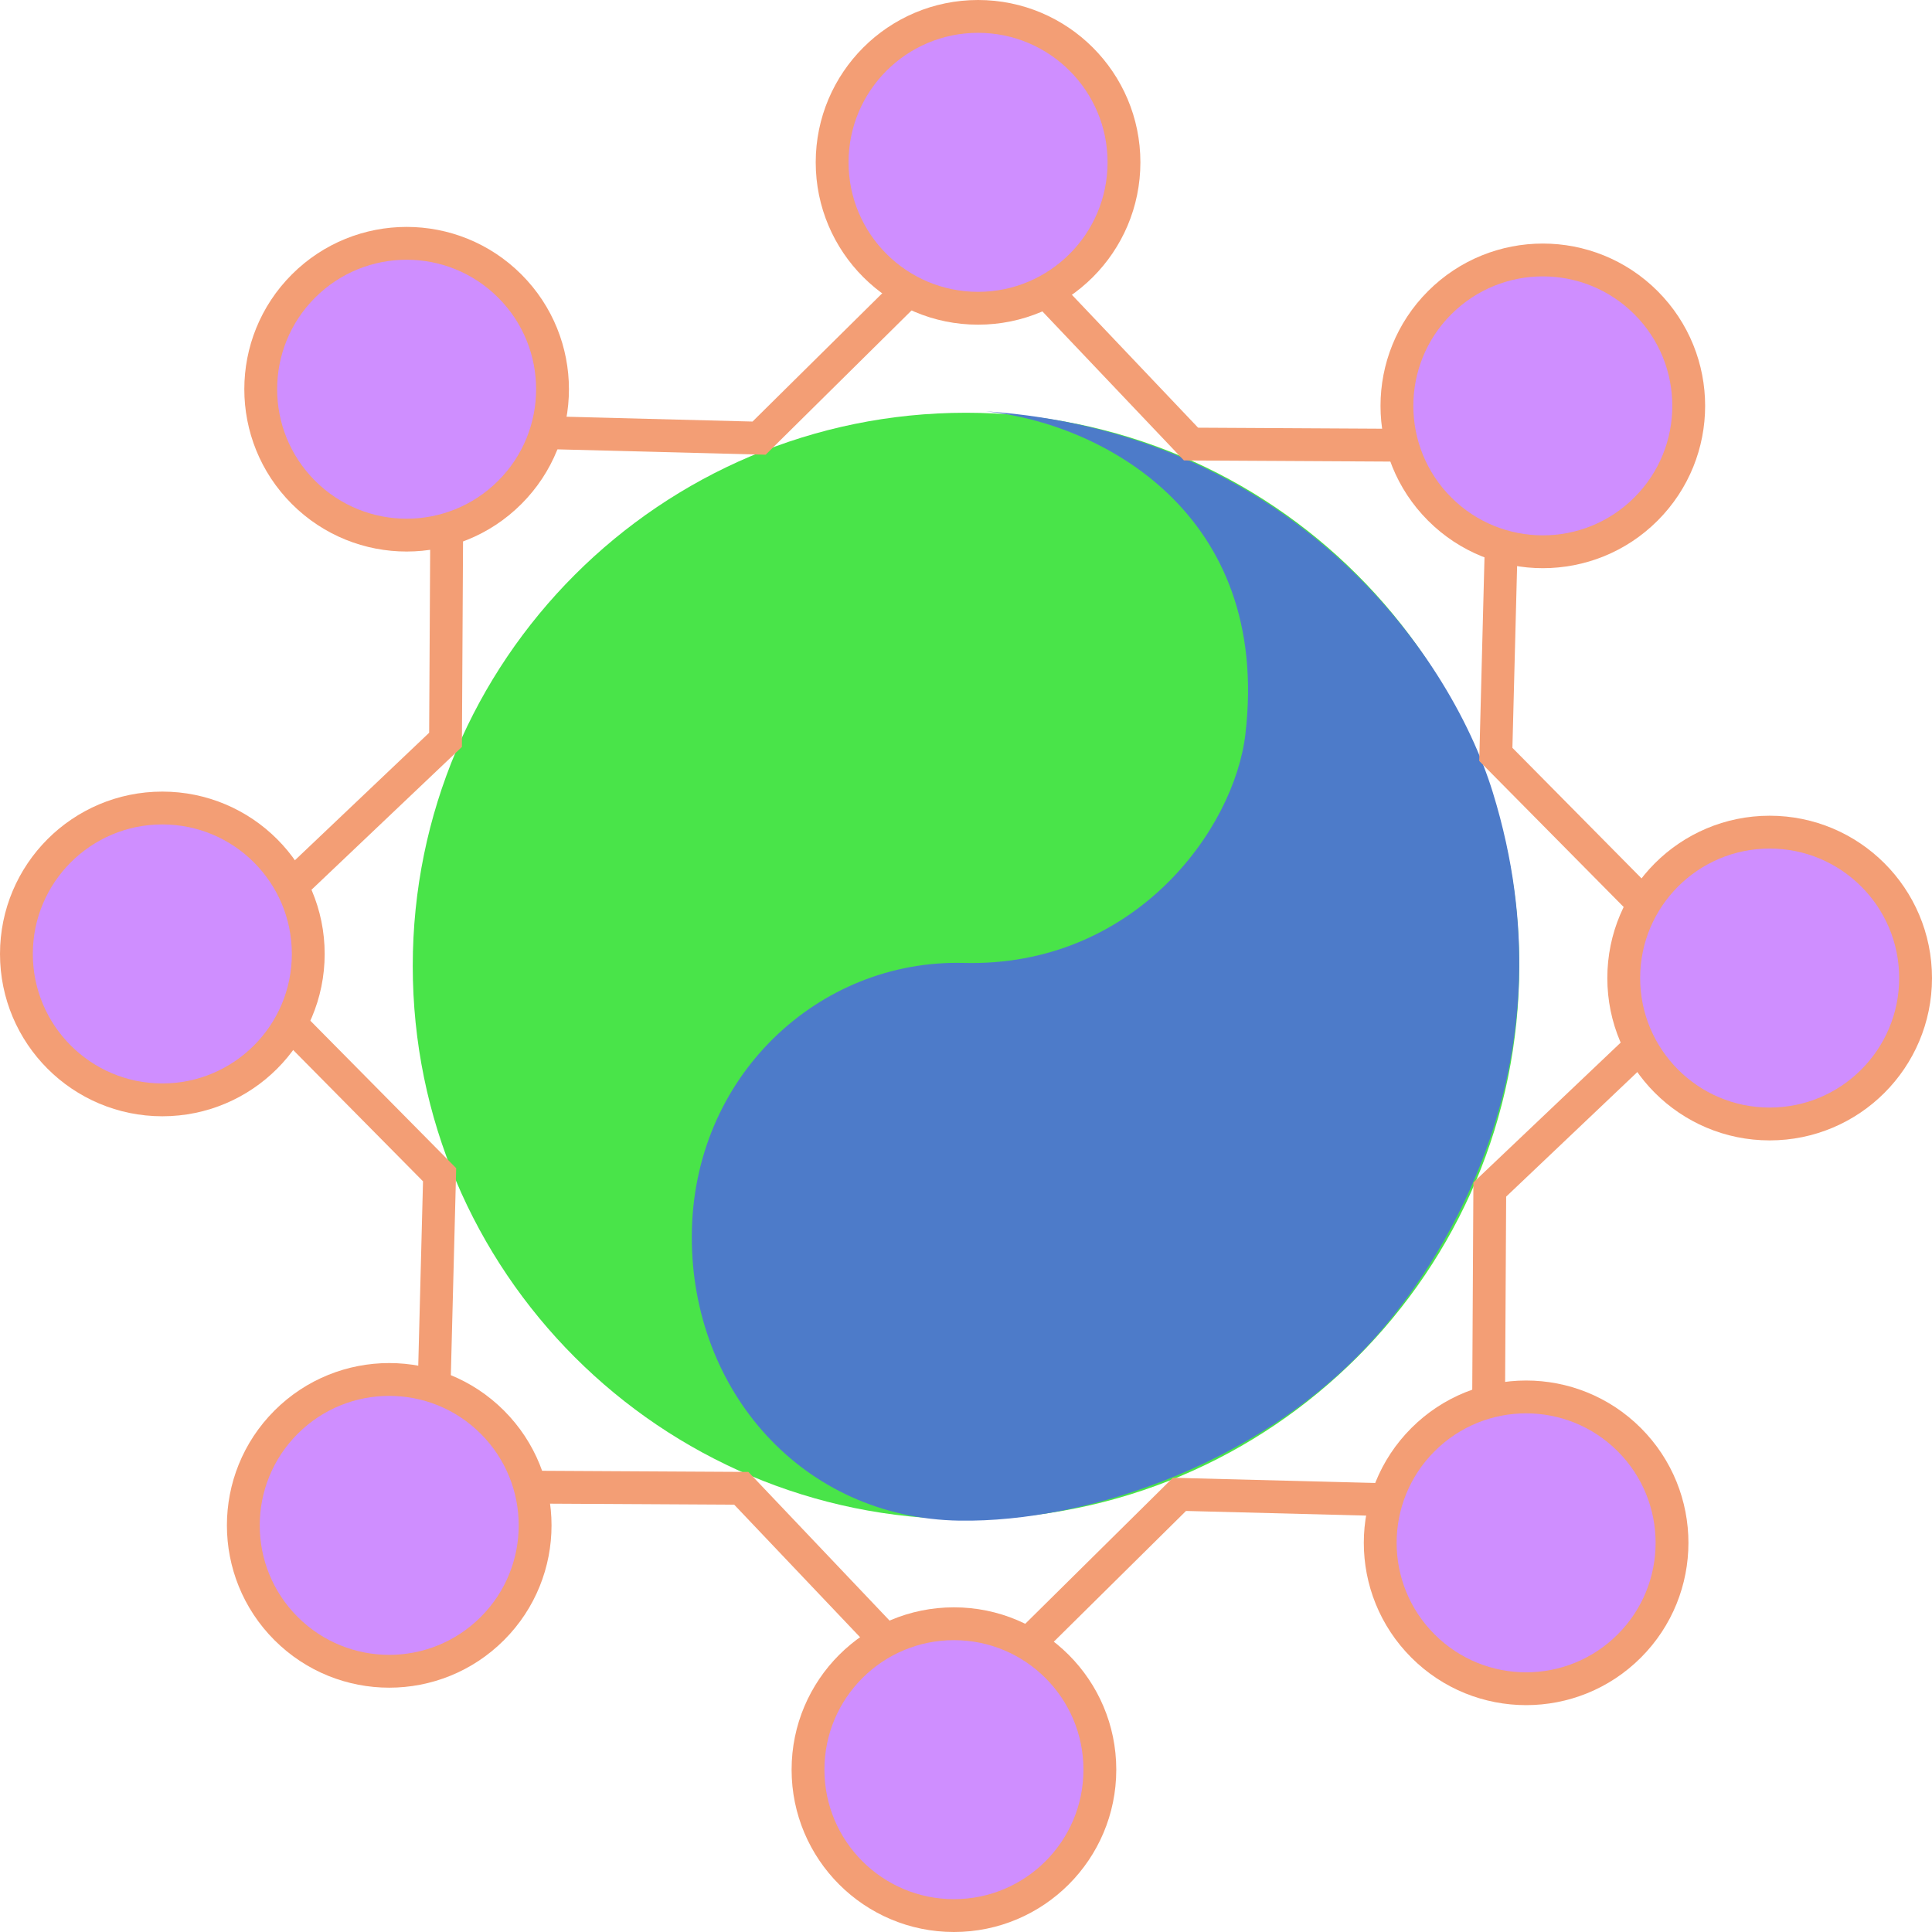 <?xml version="1.0" encoding="UTF-8" standalone="no"?>
<!-- Created with Inkscape (http://www.inkscape.org/) -->

<svg
   xmlns:dc="http://purl.org/dc/elements/1.1/"
   xmlns:cc="http://creativecommons.org/ns#"
   xmlns:rdf="http://www.w3.org/1999/02/22-rdf-syntax-ns#"
   xmlns:svg="http://www.w3.org/2000/svg"
   xmlns="http://www.w3.org/2000/svg"
   xmlns:xlink="http://www.w3.org/1999/xlink"
   xmlns:sodipodi="http://sodipodi.sourceforge.net/DTD/sodipodi-0.dtd"
   xmlns:inkscape="http://www.inkscape.org/namespaces/inkscape"
   width="529.603"
   height="529.603"
   id="svg2"
   version="1.1"
   inkscape:version="0.48.3.1 r9886"
   sodipodi:docname="bitgroup.svg"
   inkscape:export-filename="/var/www/bitgroup/bitgroup.png"
   inkscape:export-xdpi="27.190001"
   inkscape:export-ydpi="27.190001">
  <defs
     id="defs4">
    <clipPath
       clipPathUnits="userSpaceOnUse"
       id="clipPath3034">
      <rect
         style="fill:none;stroke:#000000;stroke-width:8;stroke-miterlimit:4;stroke-opacity:1;stroke-dasharray:none"
         id="rect3036"
         width="160"
         height="320"
         x="200"
         y="212.362" />
    </clipPath>
    <clipPath
       clipPathUnits="userSpaceOnUse"
       id="clipPath3040">
      <rect
         style="fill:none;stroke:#000000;stroke-width:8;stroke-miterlimit:4;stroke-opacity:1;stroke-dasharray:none"
         id="rect3042"
         width="280"
         height="720"
         x="80"
         y="172.362" />
    </clipPath>
    <clipPath
       clipPathUnits="userSpaceOnUse"
       id="clipPath3034-7">
      <rect
         style="fill:none;stroke:#000000;stroke-width:8;stroke-miterlimit:4;stroke-opacity:1;stroke-dasharray:none"
         id="rect3036-3"
         width="160"
         height="320"
         x="200"
         y="212.362" />
    </clipPath>
    <clipPath
       clipPathUnits="userSpaceOnUse"
       id="clipPath3034-4">
      <rect
         style="fill:none;stroke:#000000;stroke-width:8;stroke-miterlimit:4;stroke-opacity:1;stroke-dasharray:none"
         id="rect3036-7"
         width="160"
         height="320"
         x="200"
         y="212.362" />
    </clipPath>
    <clipPath
       clipPathUnits="userSpaceOnUse"
       id="clipPath3040-6">
      <rect
         style="fill:none;stroke:#000000;stroke-width:8;stroke-miterlimit:4;stroke-opacity:1;stroke-dasharray:none"
         id="rect3042-0"
         width="280"
         height="720"
         x="80"
         y="172.362" />
    </clipPath>
    <clipPath
       clipPathUnits="userSpaceOnUse"
       id="clipPath3040-6-4">
      <rect
         style="fill:none;stroke:#000000;stroke-width:8;stroke-miterlimit:4;stroke-opacity:1;stroke-dasharray:none"
         id="rect3042-0-3"
         width="280"
         height="720"
         x="80"
         y="172.362" />
    </clipPath>
    <clipPath
       clipPathUnits="userSpaceOnUse"
       id="clipPath3040-3">
      <rect
         style="fill:none;stroke:#000000;stroke-width:8;stroke-miterlimit:4;stroke-opacity:1;stroke-dasharray:none"
         id="rect3042-6"
         width="280"
         height="720"
         x="80"
         y="172.362" />
    </clipPath>
  </defs>
  <sodipodi:namedview
     id="base"
     pagecolor="#ffffff"
     bordercolor="#666666"
     borderopacity="1.0"
     inkscape:pageopacity="0.0"
     inkscape:pageshadow="2"
     inkscape:zoom="0.52883886"
     inkscape:cx="229.36151"
     inkscape:cy="206.62734"
     inkscape:document-units="px"
     inkscape:current-layer="layer1"
     showgrid="false"
     inkscape:window-width="1366"
     inkscape:window-height="715"
     inkscape:window-x="0"
     inkscape:window-y="27"
     inkscape:window-maximized="1"
     fit-margin-top="0"
     fit-margin-left="0"
     fit-margin-right="0"
     fit-margin-bottom="0">
    <inkscape:grid
       type="xygrid"
       id="grid2985"
       empspacing="5"
       visible="true"
       enabled="true"
       snapvisiblegridlinesonly="true"
       originx="-93.311px"
       originy="-276.842px" />
  </sodipodi:namedview>
  <g
     inkscape:label="Layer 1"
     inkscape:groupmode="layer"
     id="layer1"
     transform="translate(-93.311,-245.917)">
    <g
       id="g4231"
       style="fill:#cf8eff;fill-opacity:1;stroke:#f39e75;stroke-width:9;stroke-miterlimit:4;stroke-opacity:1;stroke-dasharray:none"
       inkscape:export-filename="/var/www/bitgroup/bitgroup.png"
       inkscape:export-xdpi="27.190001"
       inkscape:export-ydpi="27.190001">
      <path
         transform="translate(657.811,55.05)"
         d="m -480,452.362 c 0,22.091 -17.909,40 -40,40 -22.091,0 -40,-17.909 -40,-40 0,-22.091 17.909,-40 40,-40 22.091,0 40,17.909 40,40 z"
         sodipodi:ry="40"
         sodipodi:rx="40"
         sodipodi:cy="452.36218"
         sodipodi:cx="-520"
         id="path3180"
         style="fill:#cf8eff;fill-opacity:1;stroke:#f39e75;stroke-width:9;stroke-miterlimit:4;stroke-opacity:1;stroke-dasharray:none"
         sodipodi:type="arc" />
      <path
         transform="translate(1098.414,61.662)"
         d="m -480,452.362 c 0,22.091 -17.909,40 -40,40 -22.091,0 -40,-17.909 -40,-40 0,-22.091 17.909,-40 40,-40 22.091,0 40,17.909 40,40 z"
         sodipodi:ry="40"
         sodipodi:rx="40"
         sodipodi:cy="452.36218"
         sodipodi:cx="-520"
         id="path3180-9"
         style="fill:#cf8eff;fill-opacity:1;stroke:#f39e75;stroke-width:9;stroke-miterlimit:4;stroke-opacity:1;stroke-dasharray:none"
         sodipodi:type="arc" />
      <path
         transform="matrix(0,1,-1,0,813.78,810.417)"
         d="m -480,452.362 c 0,22.091 -17.909,40 -40,40 -22.091,0 -40,-17.909 -40,-40 0,-22.091 17.909,-40 40,-40 22.091,0 40,17.909 40,40 z"
         sodipodi:ry="40"
         sodipodi:rx="40"
         sodipodi:cy="452.36218"
         sodipodi:cx="-520"
         id="path3180-6"
         style="fill:#cf8eff;fill-opacity:1;stroke:#f39e75;stroke-width:9;stroke-miterlimit:4;stroke-opacity:1;stroke-dasharray:none"
         sodipodi:type="arc" />
      <path
         transform="matrix(0,1,-1,0,807.168,1251.02)"
         d="m -480,452.362 c 0,22.091 -17.909,40 -40,40 -22.091,0 -40,-17.909 -40,-40 0,-22.091 17.909,-40 40,-40 22.091,0 40,17.909 40,40 z"
         sodipodi:ry="40"
         sodipodi:rx="40"
         sodipodi:cy="452.36218"
         sodipodi:cx="-520"
         id="path3180-9-1"
         style="fill:#cf8eff;fill-opacity:1;stroke:#f39e75;stroke-width:9;stroke-miterlimit:4;stroke-opacity:1;stroke-dasharray:none"
         sodipodi:type="arc" />
      <path
         transform="matrix(0.707,-0.707,0.707,0.707,247.825,-23.406)"
         d="m -480,452.362 c 0,22.091 -17.909,40 -40,40 -22.091,0 -40,-17.909 -40,-40 0,-22.091 17.909,-40 40,-40 22.091,0 40,17.909 40,40 z"
         sodipodi:ry="40"
         sodipodi:rx="40"
         sodipodi:cy="452.36218"
         sodipodi:cx="-520"
         id="path3180-7"
         style="fill:#cf8eff;fill-opacity:1;stroke:#f39e75;stroke-width:9;stroke-miterlimit:4;stroke-opacity:1;stroke-dasharray:none"
         sodipodi:type="arc" />
      <path
         transform="matrix(0.707,-0.707,0.707,0.707,564.053,-330.285)"
         d="m -480,452.362 c 0,22.091 -17.909,40 -40,40 -22.091,0 -40,-17.909 -40,-40 0,-22.091 17.909,-40 40,-40 22.091,0 40,17.909 40,40 z"
         sodipodi:ry="40"
         sodipodi:rx="40"
         sodipodi:cy="452.36218"
         sodipodi:cx="-520"
         id="path3180-9-8"
         style="fill:#cf8eff;fill-opacity:1;stroke:#f39e75;stroke-width:9;stroke-miterlimit:4;stroke-opacity:1;stroke-dasharray:none"
         sodipodi:type="arc" />
      <path
         transform="matrix(0.707,0.707,-0.707,0.707,892.237,400.431)"
         d="m -480,452.362 c 0,22.091 -17.909,40 -40,40 -22.091,0 -40,-17.909 -40,-40 0,-22.091 17.909,-40 40,-40 22.091,0 40,17.909 40,40 z"
         sodipodi:ry="40"
         sodipodi:rx="40"
         sodipodi:cy="452.36218"
         sodipodi:cx="-520"
         id="path3180-6-2"
         style="fill:#cf8eff;fill-opacity:1;stroke:#f39e75;stroke-width:9;stroke-miterlimit:4;stroke-opacity:1;stroke-dasharray:none"
         sodipodi:type="arc" />
      <path
         transform="matrix(0.707,0.707,-0.707,0.707,1199.115,716.66)"
         d="m -480,452.362 c 0,22.091 -17.909,40 -40,40 -22.091,0 -40,-17.909 -40,-40 0,-22.091 17.909,-40 40,-40 22.091,0 40,17.909 40,40 z"
         sodipodi:ry="40"
         sodipodi:rx="40"
         sodipodi:cy="452.36218"
         sodipodi:cx="-520"
         id="path3180-9-1-5"
         style="fill:#cf8eff;fill-opacity:1;stroke:#f39e75;stroke-width:9;stroke-miterlimit:4;stroke-opacity:1;stroke-dasharray:none"
         sodipodi:type="arc" />
    </g>
    <path
       inkscape:connector-curvature="0"
       d="m 509.768,510.718 c 0,83.757 -67.899,151.656 -151.656,151.656 -83.757,0 -151.656,-67.899 -151.656,-151.656 0,-83.757 67.899,-151.656 151.656,-151.656 83.757,0 151.656,67.899 151.656,151.656 z"
       style="fill:#49e449;fill-opacity:1;stroke:none"
       id="path2994-1" />
    <path
       style="fill:#4d7bc9;fill-opacity:1;stroke:none"
       d="m 356.33,662.758 c -43.084,-0.675 -73.448,-35.608 -73.382,-77.83 0.068,-43.974 34.872,-76.075 74.494,-75.05 46.688,1.208 74.212,-36.393 77.274,-62.82 7.034,-60.702 -39.722,-85.152 -71.159,-88.393 82.325,5.611 126.707,64.695 138.982,104.514 22.793,73.938 -14.189,127.978 -30.02,146.765 -31.016,36.807 -81.15,53.362 -116.189,52.813 z"
       id="path4557"
       inkscape:connector-curvature="0"
       sodipodi:nodetypes="sssscsss" />
    <g
       id="g4830"
       style="stroke:#f39e75;stroke-width:9;stroke-miterlimit:4;stroke-opacity:1;stroke-dasharray:none"
       inkscape:export-filename="/var/www/bitgroup/bitgroup.png"
       inkscape:export-xdpi="27.190001"
       inkscape:export-ydpi="27.190001">
      <g
         id="g4820"
         style="stroke:#f39e75;stroke-width:9;stroke-miterlimit:4;stroke-opacity:1;stroke-dasharray:none">
        <g
           id="g4792"
           style="stroke:#f39e75;stroke-width:9;stroke-miterlimit:4;stroke-opacity:1;stroke-dasharray:none">
          <path
             sodipodi:nodetypes="ccc"
             inkscape:connector-curvature="0"
             id="path4758"
             d="m 238.548,653.576 57.97,0.32 39.718,41.823"
             style="fill:none;stroke:#f39e75;stroke-width:9;stroke-linecap:butt;stroke-linejoin:miter;stroke-miterlimit:4;stroke-opacity:1;stroke-dasharray:none" />
          <path
             sodipodi:nodetypes="ccc"
             inkscape:connector-curvature="0"
             id="path4758-6"
             d="m 477.762,367.965 -57.97,-0.32 -39.718,-41.823"
             style="fill:none;stroke:#f39e75;stroke-width:9;stroke-linecap:butt;stroke-linejoin:miter;stroke-miterlimit:4;stroke-opacity:1;stroke-dasharray:none" />
        </g>
        <g
           id="g4792-6"
           transform="matrix(0.707,0.707,-0.707,0.707,466.481,-104.004)"
           style="stroke:#f39e75;stroke-width:9;stroke-miterlimit:4;stroke-opacity:1;stroke-dasharray:none">
          <path
             sodipodi:nodetypes="ccc"
             inkscape:connector-curvature="0"
             id="path4758-3"
             d="m 238.548,653.576 57.97,0.32 39.718,41.823"
             style="fill:none;stroke:#f39e75;stroke-width:9;stroke-linecap:butt;stroke-linejoin:miter;stroke-miterlimit:4;stroke-opacity:1;stroke-dasharray:none" />
          <path
             sodipodi:nodetypes="ccc"
             inkscape:connector-curvature="0"
             id="path4758-6-4"
             d="m 477.762,367.965 -57.97,-0.32 -39.718,-41.823"
             style="fill:none;stroke:#f39e75;stroke-width:9;stroke-linecap:butt;stroke-linejoin:miter;stroke-miterlimit:4;stroke-opacity:1;stroke-dasharray:none" />
        </g>
      </g>
      <use
         height="1052.362"
         width="744.094"
         transform="matrix(0,1,-1,0,869.336,152.205)"
         id="use4828"
         xlink:href="#g4820"
         y="0"
         x="0"
         style="stroke:#f39e75;stroke-width:9;stroke-miterlimit:4;stroke-opacity:1;stroke-dasharray:none" />
    </g>
  </g>
</svg>
